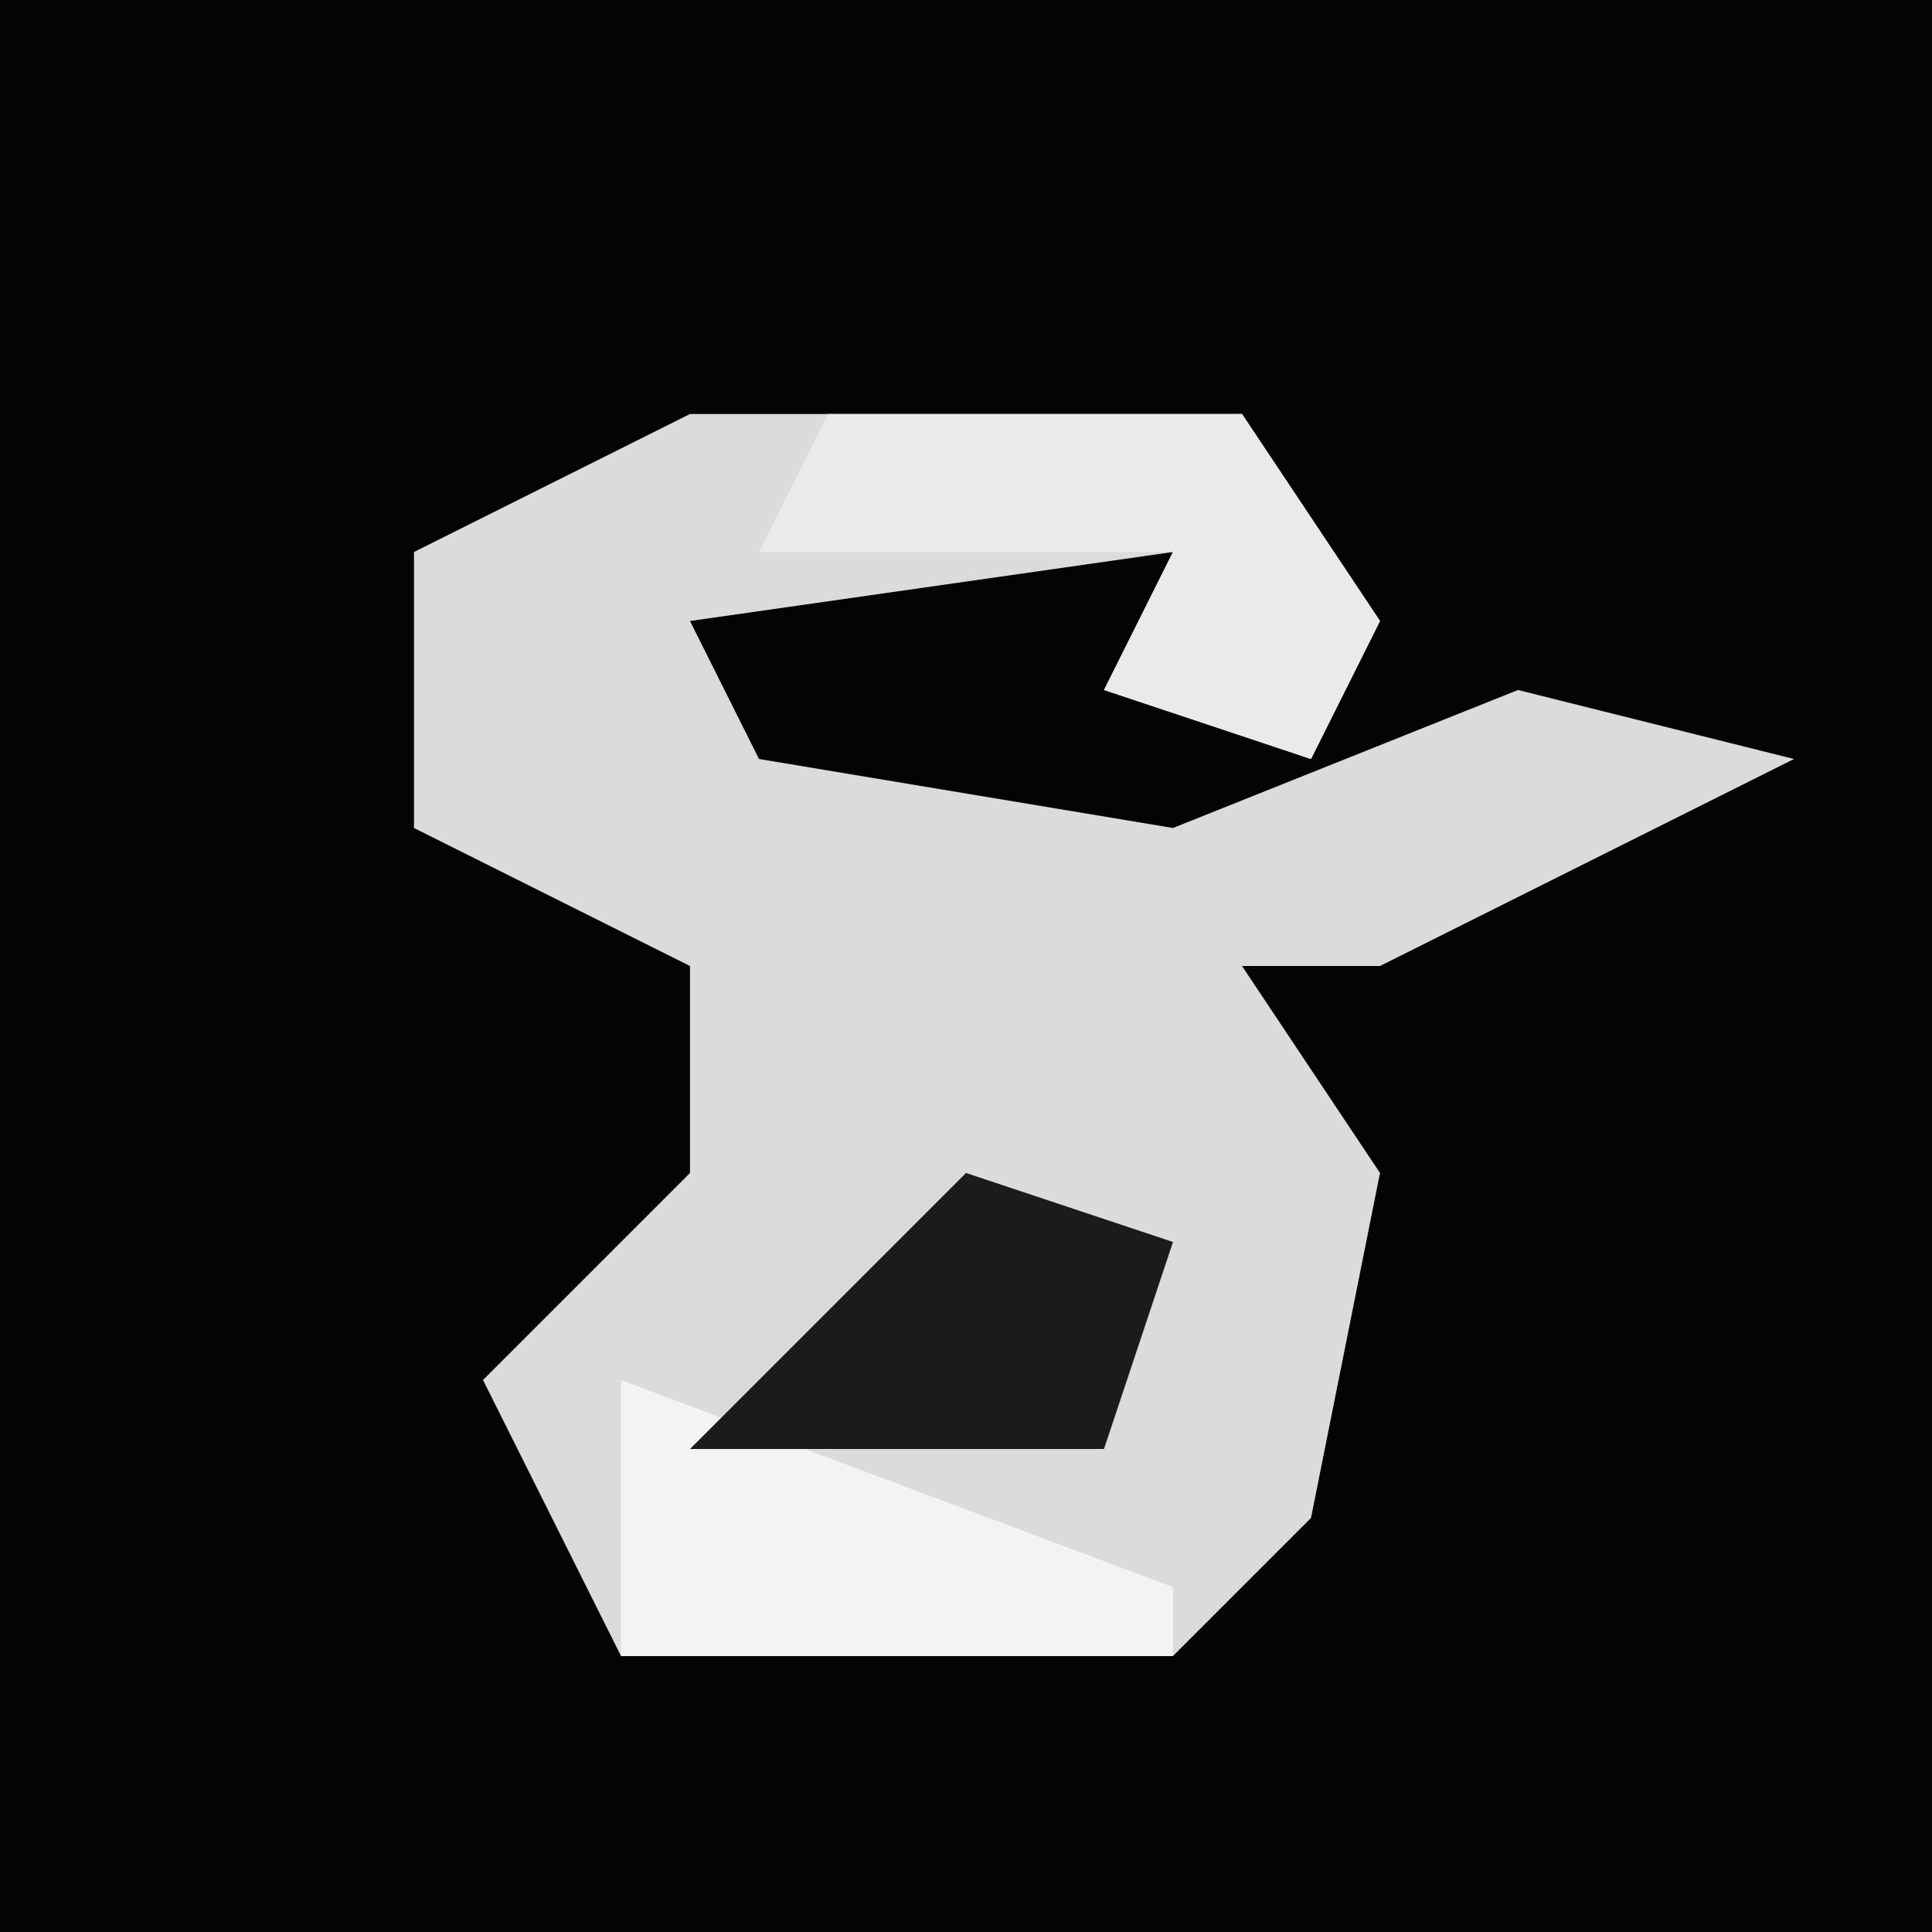 <?xml version="1.0" encoding="UTF-8"?>
<svg version="1.1" xmlns="http://www.w3.org/2000/svg" width="28" height="28">
<path d="M0,0 L28,0 L28,28 L0,28 Z " fill="#040404" transform="translate(0,0)"/>
<path d="M0,0 L8,0 L10,3 L9,5 L6,4 L7,2 L0,3 L1,5 L7,6 L12,4 L16,5 L10,8 L8,8 L10,11 L9,16 L7,18 L-1,18 L-3,14 L0,11 L0,8 L-4,6 L-4,2 Z " fill="#DBDBDB" transform="translate(10,6)"/>
<path d="M0,0 L6,0 L8,3 L7,5 L4,4 L5,2 L-1,2 Z " fill="#EAEAEA" transform="translate(12,6)"/>
<path d="M0,0 L8,3 L8,4 L0,4 Z " fill="#F3F3F3" transform="translate(9,20)"/>
<path d="M0,0 L3,1 L2,4 L-4,4 Z " fill="#1B1B1B" transform="translate(14,17)"/>
</svg>
